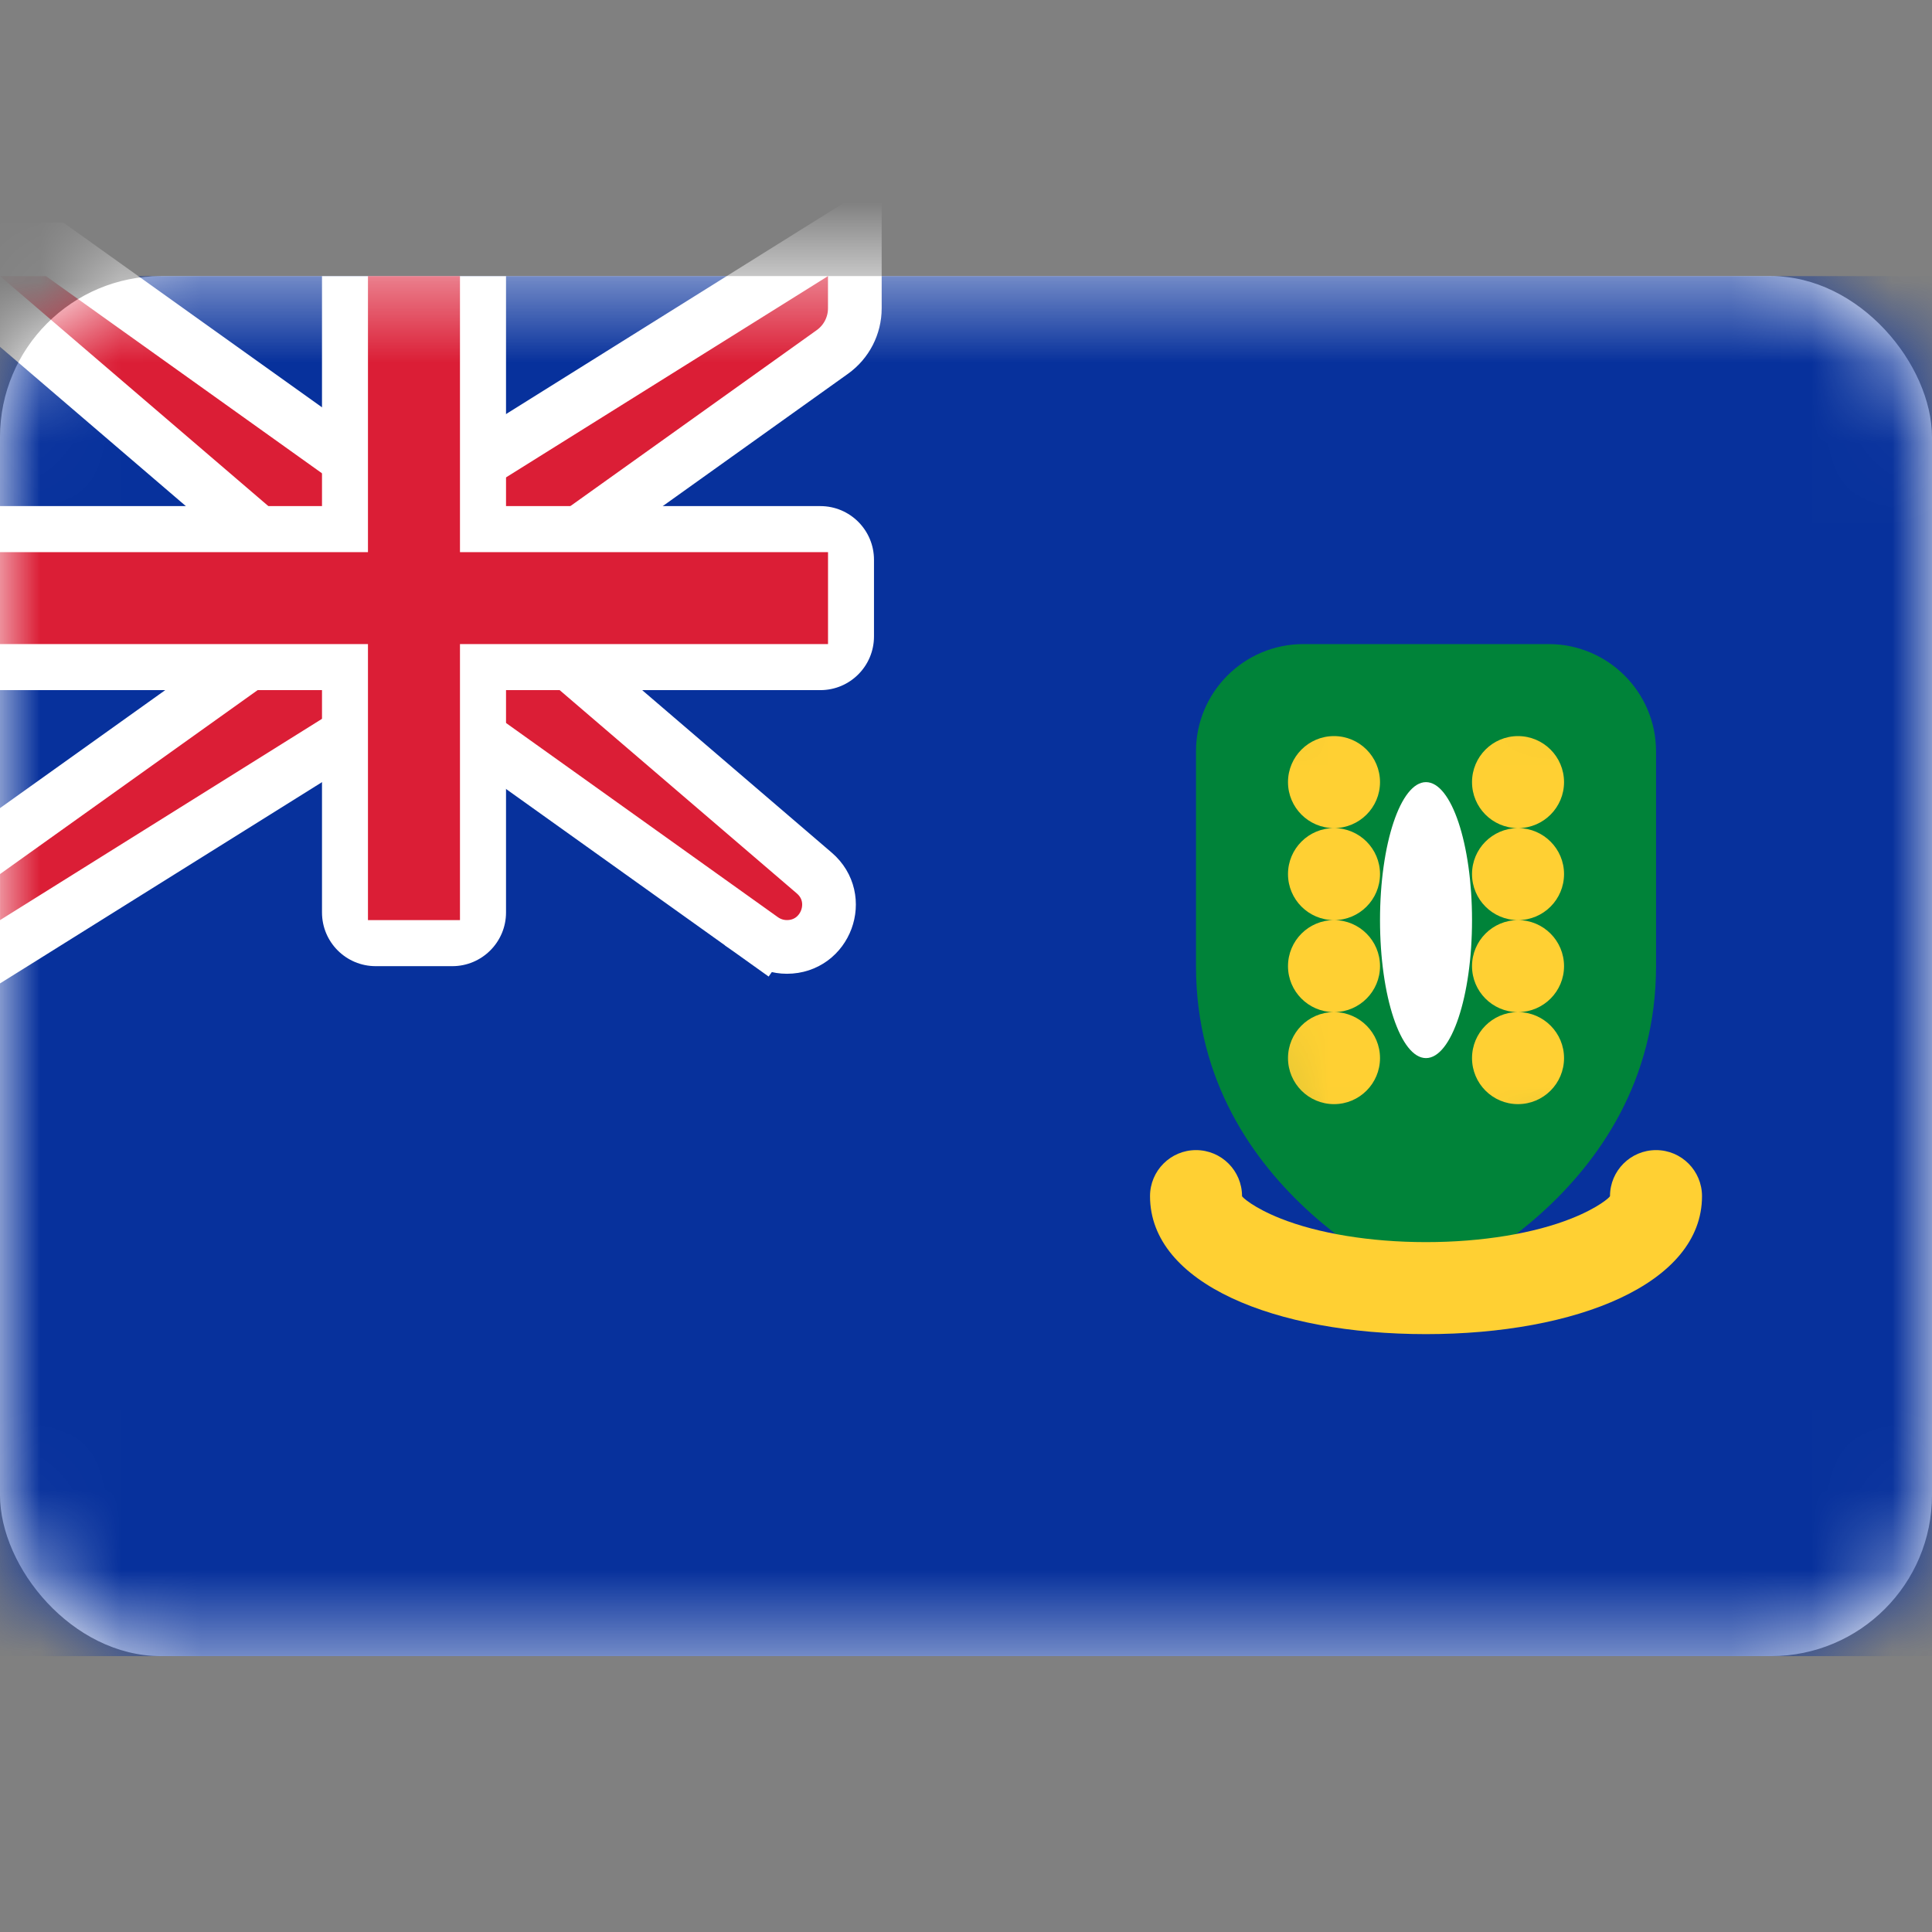 <svg width="24" height="24" viewBox="0 0 24 24" fill="none" xmlns="http://www.w3.org/2000/svg">
<rect x="0" y="0" width="24" height="24" fill="#808080" stroke="none"/>
<rect y="3.43" width="24" height="17.143" rx="2" fill="white"/>
<mask id="mask0_14_1395" style="mask-type:luminance" maskUnits="userSpaceOnUse" x="0" y="3" width="24" height="18">
<rect y="3.43" width="24" height="17.143" rx="2" fill="white"/>
</mask>
<g mask="url(#mask0_14_1395)">
<rect y="3.43" width="24" height="17.143" fill="#07319C"/>
<path fill-rule="evenodd" clip-rule="evenodd" d="M14.857 12.002C14.857 11.136 14.857 10.124 14.857 9.334C14.857 8.598 15.454 8.001 16.191 8.001H19.238C19.974 8.001 20.572 8.598 20.572 9.334C20.572 10.124 20.572 11.136 20.572 12.002C20.572 14.859 17.714 16.002 17.714 16.002C17.714 16.002 14.857 14.859 14.857 12.002Z" fill="#008339"/>
<mask id="mask1_14_1395" style="mask-type:luminance" maskUnits="userSpaceOnUse" x="14" y="8" width="7" height="9">
<path fill-rule="evenodd" clip-rule="evenodd" d="M14.857 12.002C14.857 11.136 14.857 10.124 14.857 9.334C14.857 8.598 15.454 8.001 16.191 8.001H19.238C19.974 8.001 20.572 8.598 20.572 9.334C20.572 10.124 20.572 11.136 20.572 12.002C20.572 14.859 17.714 16.002 17.714 16.002C17.714 16.002 14.857 14.859 14.857 12.002Z" fill="white"/>
</mask>
<g mask="url(#mask1_14_1395)">
<path fill-rule="evenodd" clip-rule="evenodd" d="M16.571 10.287C16.887 10.287 17.143 10.031 17.143 9.716C17.143 9.4 16.887 9.144 16.571 9.144C16.256 9.144 16 9.4 16 9.716C16 10.031 16.256 10.287 16.571 10.287ZM16.572 11.43C16.887 11.43 17.143 11.174 17.143 10.858C17.143 10.543 16.887 10.287 16.572 10.287C16.256 10.287 16 10.543 16 10.858C16 11.174 16.256 11.43 16.572 11.43ZM17.143 12.002C17.143 12.315 16.89 12.569 16.578 12.573C16.89 12.576 17.143 12.831 17.143 13.144C17.143 13.46 16.887 13.716 16.572 13.716C16.256 13.716 16 13.46 16 13.144C16 12.831 16.252 12.576 16.565 12.573C16.252 12.569 16 12.315 16 12.002C16 11.686 16.256 11.43 16.572 11.43C16.887 11.43 17.143 11.686 17.143 12.002ZM19.429 13.144C19.429 13.46 19.173 13.716 18.857 13.716C18.542 13.716 18.286 13.46 18.286 13.144C18.286 12.831 18.538 12.576 18.851 12.573C18.538 12.569 18.286 12.315 18.286 12.002C18.286 11.686 18.542 11.43 18.857 11.43C19.173 11.43 19.429 11.686 19.429 12.002C19.429 12.315 19.176 12.569 18.864 12.573C19.176 12.576 19.429 12.831 19.429 13.144ZM19.429 10.858C19.429 11.174 19.173 11.43 18.857 11.43C18.542 11.43 18.286 11.174 18.286 10.858C18.286 10.545 18.538 10.291 18.851 10.287C18.538 10.284 18.286 10.029 18.286 9.716C18.286 9.4 18.542 9.144 18.857 9.144C19.173 9.144 19.429 9.4 19.429 9.716C19.429 10.029 19.176 10.284 18.864 10.287C19.176 10.291 19.429 10.545 19.429 10.858Z" fill="#FFD033"/>
<path fill-rule="evenodd" clip-rule="evenodd" d="M17.714 13.144C18.03 13.144 18.286 12.377 18.286 11.43C18.286 10.483 18.03 9.716 17.714 9.716C17.399 9.716 17.143 10.483 17.143 11.43C17.143 12.377 17.399 13.144 17.714 13.144Z" fill="white"/>
</g>
<path d="M14.286 14.859C14.286 15.948 15.847 16.573 17.714 16.573C19.582 16.573 21.143 15.948 21.143 14.859C21.143 14.543 20.887 14.287 20.572 14.287C20.256 14.287 20 14.543 20 14.859C20 14.87 19.861 15.001 19.522 15.136C19.062 15.32 18.413 15.43 17.714 15.43C17.015 15.43 16.367 15.32 15.906 15.136C15.567 15.001 15.429 14.87 15.429 14.859C15.429 14.543 15.173 14.287 14.857 14.287C14.542 14.287 14.286 14.543 14.286 14.859Z" fill="#FFD033"/>
<path d="M0 3.097H-0.901L-0.217 3.683L3.667 7.012V7.83L-0.194 10.587L-0.333 10.687V10.859V11.43V12.031L0.177 11.713L4.667 8.906H5.607L9.471 11.666L9.665 11.395L9.471 11.666C9.56 11.729 9.666 11.763 9.775 11.763C10.26 11.763 10.483 11.16 10.115 10.845L6.619 7.848V7.03L10.34 4.372C10.515 4.247 10.619 4.045 10.619 3.83V3.43V2.829L10.109 3.147L5.619 5.954H4.678L0.765 3.159L0.678 3.097H0.571H0Z" fill="#DB1E36" stroke="white" stroke-width="0.667"/>
<path fill-rule="evenodd" clip-rule="evenodd" d="M0 6.287V8.573H4V11.335C4 11.703 4.298 12.002 4.667 12.002H5.619C5.987 12.002 6.286 11.703 6.286 11.335V8.573H10.191C10.559 8.573 10.857 8.274 10.857 7.906V6.954C10.857 6.586 10.559 6.287 10.191 6.287H6.286V3.43H4V6.287H0Z" fill="white"/>
<path fill-rule="evenodd" clip-rule="evenodd" d="M0 6.859H4.571V6.287V3.43H5.714V6.287V6.859H10.286V8.001H5.714V8.573V11.43H4.571V8.573V8.001H0V6.859Z" fill="#DB1E36"/>
</g>
</svg>
